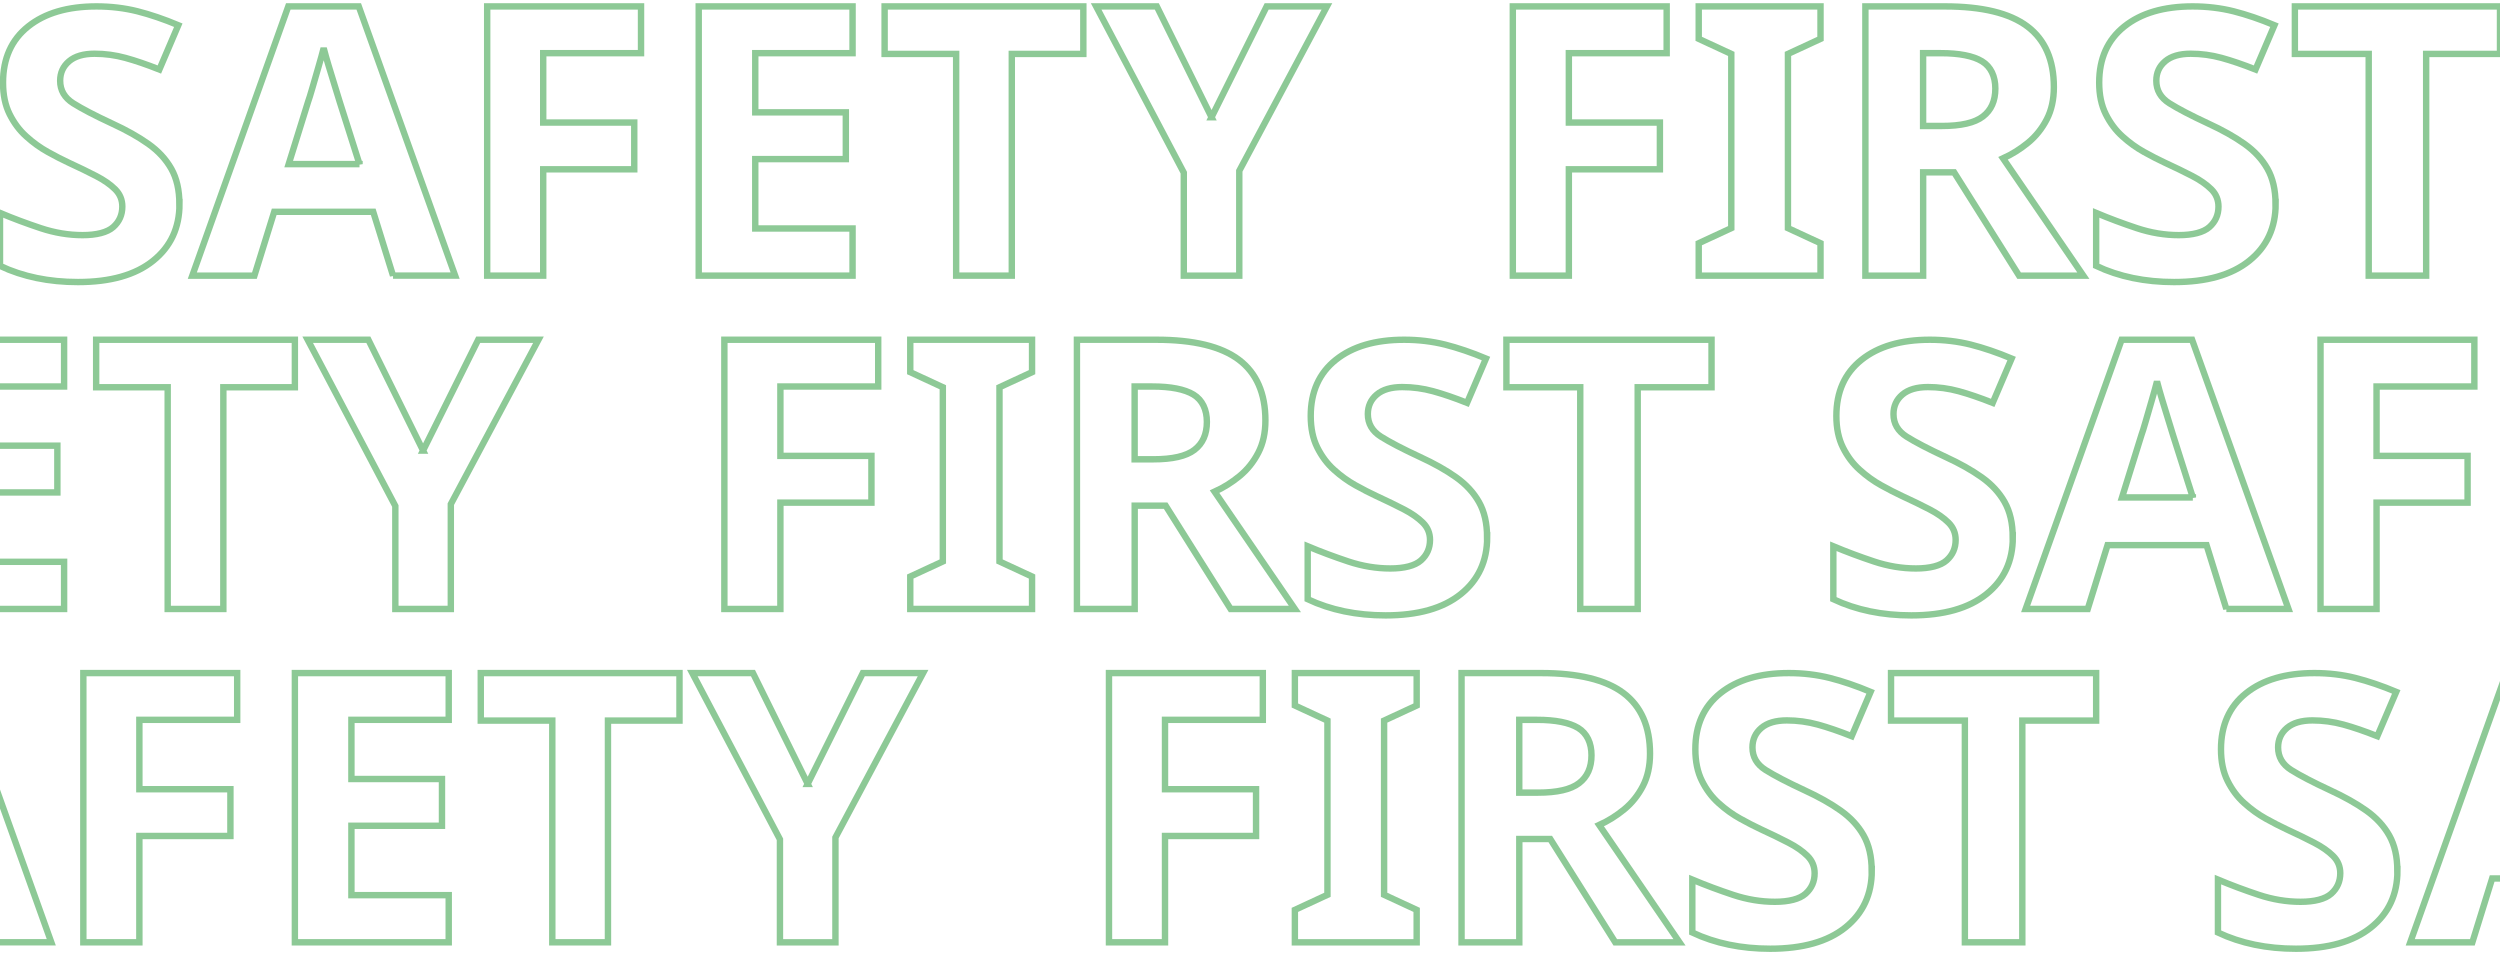 <svg width="390" height="149" viewBox="0 0 390 149" fill="none" xmlns="http://www.w3.org/2000/svg">
<path d="M28 31.812C28 35.523 26.627 38.484 23.874 40.688C21.12 42.898 17.219 44 12.162 44C7.626 44 3.572 43.164 0 41.477V33.219C2.047 34.078 4.166 34.867 6.35 35.594C8.533 36.32 10.717 36.68 12.884 36.68C15.052 36.68 16.729 36.258 17.669 35.422C18.608 34.586 19.081 33.516 19.081 32.227C19.081 31.172 18.712 30.273 17.966 29.531C17.219 28.789 16.232 28.094 14.987 27.453C13.743 26.805 12.314 26.117 10.709 25.375C9.705 24.906 8.622 24.352 7.458 23.703C6.294 23.055 5.178 22.258 4.118 21.297C3.05 20.344 2.183 19.18 1.501 17.812C0.819 16.445 0.474 14.805 0.474 12.891C0.474 9.141 1.774 6.219 4.391 4.133C7 2.047 10.548 1 15.052 1C17.299 1 19.427 1.258 21.433 1.758C23.44 2.266 25.568 2.992 27.815 3.93L24.861 10.844C22.895 10.062 21.128 9.461 19.563 9.031C17.998 8.602 16.392 8.383 14.747 8.383C13.021 8.383 11.696 8.773 10.773 9.555C9.85 10.336 9.384 11.352 9.384 12.602C9.384 14.086 10.066 15.258 11.431 16.117C12.796 16.977 14.819 18.031 17.508 19.281C19.716 20.297 21.594 21.352 23.135 22.445C24.677 23.539 25.873 24.828 26.716 26.312C27.558 27.797 27.984 29.633 27.984 31.82L28 31.812Z" stroke="#8DC996"/>
<path d="M61.312 43L58.223 33.043H42.777L39.688 43H30L44.971 1H55.966L71 42.992H61.312V43ZM56.084 25.608L52.995 15.885C52.797 15.221 52.536 14.386 52.219 13.363C51.902 12.347 51.585 11.316 51.268 10.262C50.952 9.208 50.69 8.294 50.492 7.505C50.294 8.286 50.025 9.255 49.692 10.403C49.351 11.559 49.042 12.652 48.742 13.683C48.441 14.722 48.219 15.448 48.06 15.877L45.034 25.6H56.084V25.608Z" stroke="#8DC996"/>
<path d="M84.741 43H76V1H100V8.294H84.741V19.118H98.944V26.412H84.741V43Z" stroke="#8DC996"/>
<path d="M133 43H109V1H133V8.294H117.82V17.526H131.949V24.82H117.82V35.643H133V43Z" stroke="#8DC996"/>
<path d="M157.849 43H149.159V8.412H138V1H169V8.412H157.841V43H157.849Z" stroke="#8DC996"/>
<path d="M188.996 18.294L197.598 1H207L193.328 26.647V43H184.672V26.937L171 1H180.464L189.004 18.294H188.996Z" stroke="#8DC996"/>
<path d="M244.741 43H236V1H260V8.294H244.741V19.118H258.944V26.412H244.741V43Z" stroke="#8DC996"/>
<path d="M284 43H265V37.941L270.081 35.588V8.412L265 6.059V1H284V6.059L278.919 8.412V35.588L284 37.941V43Z" stroke="#8DC996"/>
<path d="M303.407 1C309.213 1 313.5 2.043 316.259 4.114C319.019 6.192 320.403 9.353 320.403 13.588C320.403 15.51 320.037 17.188 319.298 18.616C318.558 20.051 317.588 21.267 316.379 22.263C315.162 23.259 313.865 24.075 312.474 24.702L325 43H314.979L304.839 26.882H300.011V43H291V1H303.407ZM302.747 8.294H300.003V19.651H302.922C305.904 19.651 308.044 19.165 309.332 18.177C310.621 17.196 311.273 15.745 311.273 13.823C311.273 11.902 310.573 10.404 309.189 9.557C307.797 8.718 305.65 8.294 302.747 8.294Z" stroke="#8DC996"/>
<path d="M355 31.812C355 35.523 353.627 38.484 350.874 40.688C348.12 42.898 344.219 44 339.162 44C334.626 44 330.572 43.164 327 41.477V33.219C329.047 34.078 331.166 34.867 333.35 35.594C335.533 36.32 337.717 36.68 339.884 36.68C342.052 36.68 343.729 36.258 344.669 35.422C345.608 34.586 346.081 33.516 346.081 32.227C346.081 31.172 345.712 30.273 344.966 29.531C344.219 28.789 343.232 28.094 341.987 27.453C340.743 26.805 339.314 26.117 337.709 25.375C336.705 24.906 335.622 24.352 334.458 23.703C333.294 23.055 332.178 22.258 331.118 21.297C330.05 20.344 329.183 19.18 328.501 17.812C327.819 16.445 327.474 14.805 327.474 12.891C327.474 9.141 328.774 6.219 331.391 4.133C334 2.047 337.548 1 342.052 1C344.299 1 346.427 1.258 348.433 1.758C350.44 2.266 352.568 2.992 354.815 3.93L351.861 10.844C349.895 10.062 348.128 9.461 346.563 9.031C344.998 8.602 343.392 8.383 341.747 8.383C340.021 8.383 338.696 8.773 337.773 9.555C336.85 10.336 336.384 11.352 336.384 12.602C336.384 14.086 337.067 15.258 338.431 16.117C339.796 16.977 341.819 18.031 344.508 19.281C346.716 20.297 348.594 21.352 350.135 22.445C351.677 23.539 352.873 24.828 353.716 26.312C354.559 27.797 354.984 29.633 354.984 31.82L355 31.812Z" stroke="#8DC996"/>
<path d="M378.489 43H369.519V8.412H358V1H390V8.412H378.481V43H378.489Z" stroke="#8DC996"/>
<path d="M10 95H-14V53H10V60.294H-5.18V69.525H8.949V76.82H-5.18V87.643H10V95Z" stroke="#8DC996"/>
<path d="M34.849 95H26.159V60.412H15V53H46V60.412H34.841V95H34.849Z" stroke="#8DC996"/>
<path d="M65.996 70.294L74.598 53H84L70.328 78.647V95H61.672V78.937L48 53H57.464L66.004 70.294H65.996Z" stroke="#8DC996"/>
<path d="M121.741 95H113V53H137V60.294H121.741V71.118H135.944V78.412H121.741V95Z" stroke="#8DC996"/>
<path d="M161 95H142V89.941L147.081 87.588V60.412L142 58.059V53H161V58.059L155.919 60.412V87.588L161 89.941V95Z" stroke="#8DC996"/>
<path d="M180.407 53C186.213 53 190.5 54.043 193.259 56.114C196.019 58.192 197.403 61.353 197.403 65.588C197.403 67.51 197.037 69.188 196.298 70.616C195.558 72.051 194.588 73.267 193.379 74.263C192.162 75.259 190.865 76.075 189.474 76.702L202 95H191.979L181.839 78.882H177.011V95H168V53H180.407ZM179.747 60.294H177.003V71.651H179.922C182.904 71.651 185.044 71.165 186.332 70.177C187.621 69.196 188.273 67.745 188.273 65.823C188.273 63.902 187.573 62.404 186.189 61.557C184.797 60.718 182.65 60.294 179.747 60.294Z" stroke="#8DC996"/>
<path d="M232 83.812C232 87.523 230.627 90.484 227.874 92.688C225.12 94.898 221.219 96 216.162 96C211.626 96 207.572 95.164 204 93.477V85.219C206.047 86.078 208.166 86.867 210.35 87.594C212.533 88.32 214.717 88.68 216.884 88.68C219.052 88.68 220.729 88.258 221.669 87.422C222.608 86.586 223.081 85.516 223.081 84.227C223.081 83.172 222.712 82.273 221.966 81.531C221.219 80.789 220.232 80.094 218.987 79.453C217.743 78.805 216.314 78.117 214.709 77.375C213.705 76.906 212.622 76.352 211.458 75.703C210.294 75.055 209.178 74.258 208.118 73.297C207.05 72.344 206.183 71.18 205.501 69.812C204.819 68.445 204.474 66.805 204.474 64.891C204.474 61.141 205.774 58.219 208.391 56.133C211 54.047 214.548 53 219.052 53C221.299 53 223.427 53.258 225.433 53.758C227.44 54.266 229.568 54.992 231.815 55.93L228.861 62.844C226.895 62.062 225.128 61.461 223.563 61.031C221.998 60.602 220.392 60.383 218.747 60.383C217.021 60.383 215.696 60.773 214.773 61.555C213.85 62.336 213.384 63.352 213.384 64.602C213.384 66.086 214.067 67.258 215.431 68.117C216.796 68.977 218.819 70.031 221.508 71.281C223.716 72.297 225.594 73.352 227.135 74.445C228.677 75.539 229.873 76.828 230.716 78.312C231.559 79.797 231.984 81.633 231.984 83.82L232 83.812Z" stroke="#8DC996"/>
<path d="M255.489 95H246.519V60.412H235V53H267V60.412H255.481V95H255.489Z" stroke="#8DC996"/>
<path d="M-1.688 147L-4.777 137.043H-20.223L-23.312 147H-33L-18.029 105H-7.034L8 146.992H-1.688V147ZM-6.916 129.608L-10.005 119.885C-10.203 119.221 -10.464 118.386 -10.781 117.363C-11.098 116.347 -11.415 115.316 -11.732 114.262C-12.049 113.208 -12.31 112.294 -12.508 111.505C-12.706 112.286 -12.975 113.255 -13.308 114.403C-13.649 115.559 -13.957 116.652 -14.258 117.683C-14.559 118.721 -14.781 119.448 -14.94 119.877L-17.966 129.6H-6.916V129.608Z" stroke="#8DC996"/>
<path d="M21.741 147H13V105H37V112.294H21.741V123.118H35.944V130.412H21.741V147Z" stroke="#8DC996"/>
<path d="M70 147H46V105H70V112.294H54.82V121.525H68.949V128.82H54.82V139.643H70V147Z" stroke="#8DC996"/>
<path d="M94.849 147H86.159V112.412H75V105H106V112.412H94.841V147H94.849Z" stroke="#8DC996"/>
<path d="M125.996 122.294L134.598 105H144L130.328 130.647V147H121.672V130.937L108 105H117.464L126.004 122.294H125.996Z" stroke="#8DC996"/>
<path d="M181.741 147H173V105H197V112.294H181.741V123.118H195.944V130.412H181.741V147Z" stroke="#8DC996"/>
<path d="M221 147H202V141.941L207.081 139.588V112.412L202 110.059V105H221V110.059L215.919 112.412V139.588L221 141.941V147Z" stroke="#8DC996"/>
<path d="M240.407 105C246.213 105 250.5 106.043 253.259 108.114C256.019 110.192 257.403 113.353 257.403 117.588C257.403 119.51 257.037 121.188 256.298 122.616C255.558 124.051 254.588 125.267 253.379 126.263C252.162 127.259 250.865 128.075 249.474 128.702L262 147H251.979L241.839 130.882H237.011V147H228V105H240.407ZM239.747 112.294H237.003V123.651H239.922C242.904 123.651 245.044 123.165 246.332 122.176C247.621 121.196 248.273 119.745 248.273 117.824C248.273 115.902 247.573 114.404 246.189 113.557C244.797 112.718 242.65 112.294 239.747 112.294Z" stroke="#8DC996"/>
<path d="M292 135.813C292 139.523 290.627 142.484 287.874 144.688C285.12 146.898 281.219 148 276.162 148C271.626 148 267.572 147.164 264 145.477V137.219C266.047 138.078 268.166 138.867 270.35 139.594C272.533 140.32 274.717 140.68 276.884 140.68C279.052 140.68 280.729 140.258 281.669 139.422C282.608 138.586 283.081 137.516 283.081 136.227C283.081 135.172 282.712 134.273 281.966 133.531C281.219 132.789 280.232 132.094 278.987 131.453C277.743 130.805 276.314 130.117 274.709 129.375C273.705 128.906 272.622 128.352 271.458 127.703C270.294 127.055 269.178 126.258 268.118 125.297C267.05 124.344 266.183 123.18 265.501 121.813C264.819 120.445 264.474 118.805 264.474 116.891C264.474 113.141 265.774 110.219 268.391 108.133C271 106.047 274.548 105 279.052 105C281.299 105 283.427 105.258 285.433 105.758C287.44 106.266 289.568 106.992 291.815 107.93L288.861 114.844C286.895 114.062 285.128 113.461 283.563 113.031C281.998 112.602 280.392 112.383 278.747 112.383C277.021 112.383 275.696 112.773 274.773 113.555C273.85 114.336 273.384 115.352 273.384 116.602C273.384 118.086 274.067 119.258 275.431 120.117C276.796 120.977 278.819 122.031 281.508 123.281C283.716 124.297 285.594 125.352 287.135 126.445C288.677 127.539 289.873 128.828 290.716 130.313C291.559 131.797 291.984 133.633 291.984 135.82L292 135.813Z" stroke="#8DC996"/>
<path d="M315.489 147H306.519V112.412H295V105H327V112.412H315.481V147H315.489Z" stroke="#8DC996"/>
<path d="M314 83.812C314 87.523 312.627 90.484 309.874 92.688C307.12 94.898 303.219 96 298.162 96C293.626 96 289.572 95.164 286 93.477V85.219C288.047 86.078 290.166 86.867 292.35 87.594C294.533 88.32 296.717 88.68 298.884 88.68C301.052 88.68 302.729 88.258 303.669 87.422C304.608 86.586 305.081 85.516 305.081 84.227C305.081 83.172 304.712 82.273 303.966 81.531C303.219 80.789 302.232 80.094 300.987 79.453C299.743 78.805 298.314 78.117 296.709 77.375C295.705 76.906 294.622 76.352 293.458 75.703C292.294 75.055 291.178 74.258 290.118 73.297C289.05 72.344 288.183 71.18 287.501 69.812C286.819 68.445 286.474 66.805 286.474 64.891C286.474 61.141 287.774 58.219 290.391 56.133C293 54.047 296.548 53 301.052 53C303.299 53 305.427 53.258 307.433 53.758C309.44 54.266 311.568 54.992 313.815 55.93L310.861 62.844C308.894 62.062 307.128 61.461 305.563 61.031C303.998 60.602 302.392 60.383 300.747 60.383C299.021 60.383 297.696 60.773 296.773 61.555C295.85 62.336 295.384 63.352 295.384 64.602C295.384 66.086 296.067 67.258 297.431 68.117C298.796 68.977 300.819 70.031 303.508 71.281C305.716 72.297 307.594 73.352 309.135 74.445C310.677 75.539 311.873 76.828 312.716 78.312C313.558 79.797 313.984 81.633 313.984 83.82L314 83.812Z" stroke="#8DC996"/>
<path d="M347.312 95L344.223 85.043H328.777L325.688 95H316L330.971 53H341.966L357 94.992H347.312V95ZM342.084 77.608L338.995 67.885C338.797 67.221 338.536 66.386 338.219 65.363C337.902 64.347 337.585 63.316 337.268 62.262C336.952 61.208 336.69 60.294 336.492 59.505C336.294 60.286 336.025 61.255 335.692 62.403C335.351 63.559 335.043 64.652 334.741 65.683C334.44 66.722 334.219 67.448 334.06 67.877L331.034 77.6H342.084V77.608Z" stroke="#8DC996"/>
<path d="M370.741 95H362V53H386V60.294H370.741V71.118H384.944V78.412H370.741V95Z" stroke="#8DC996"/>
<path d="M374 135.813C374 139.523 372.627 142.484 369.874 144.688C367.12 146.898 363.219 148 358.162 148C353.626 148 349.572 147.164 346 145.477V137.219C348.047 138.078 350.166 138.867 352.35 139.594C354.533 140.32 356.717 140.68 358.884 140.68C361.052 140.68 362.729 140.258 363.669 139.422C364.608 138.586 365.081 137.516 365.081 136.227C365.081 135.172 364.712 134.273 363.966 133.531C363.219 132.789 362.232 132.094 360.987 131.453C359.743 130.805 358.314 130.117 356.709 129.375C355.705 128.906 354.622 128.352 353.458 127.703C352.294 127.055 351.178 126.258 350.118 125.297C349.05 124.344 348.183 123.18 347.501 121.813C346.819 120.445 346.474 118.805 346.474 116.891C346.474 113.141 347.774 110.219 350.391 108.133C353 106.047 356.548 105 361.052 105C363.299 105 365.427 105.258 367.433 105.758C369.44 106.266 371.568 106.992 373.815 107.93L370.861 114.844C368.894 114.062 367.128 113.461 365.563 113.031C363.998 112.602 362.392 112.383 360.747 112.383C359.021 112.383 357.696 112.773 356.773 113.555C355.85 114.336 355.384 115.352 355.384 116.602C355.384 118.086 356.067 119.258 357.431 120.117C358.796 120.977 360.819 122.031 363.508 123.281C365.716 124.297 367.594 125.352 369.135 126.445C370.677 127.539 371.873 128.828 372.716 130.313C373.558 131.797 373.984 133.633 373.984 135.82L374 135.813Z" stroke="#8DC996"/>
<path d="M407.312 147L404.223 137.043H388.777L385.688 147H376L390.971 105H401.966L417 146.992H407.312V147ZM402.084 129.608L398.995 119.885C398.797 119.221 398.536 118.386 398.219 117.363C397.902 116.347 397.585 115.316 397.268 114.262C396.952 113.208 396.69 112.294 396.492 111.505C396.294 112.286 396.025 113.255 395.692 114.403C395.351 115.559 395.043 116.652 394.741 117.683C394.44 118.721 394.219 119.448 394.06 119.877L391.034 129.6H402.084V129.608Z" stroke="#8DC996"/>
</svg>
